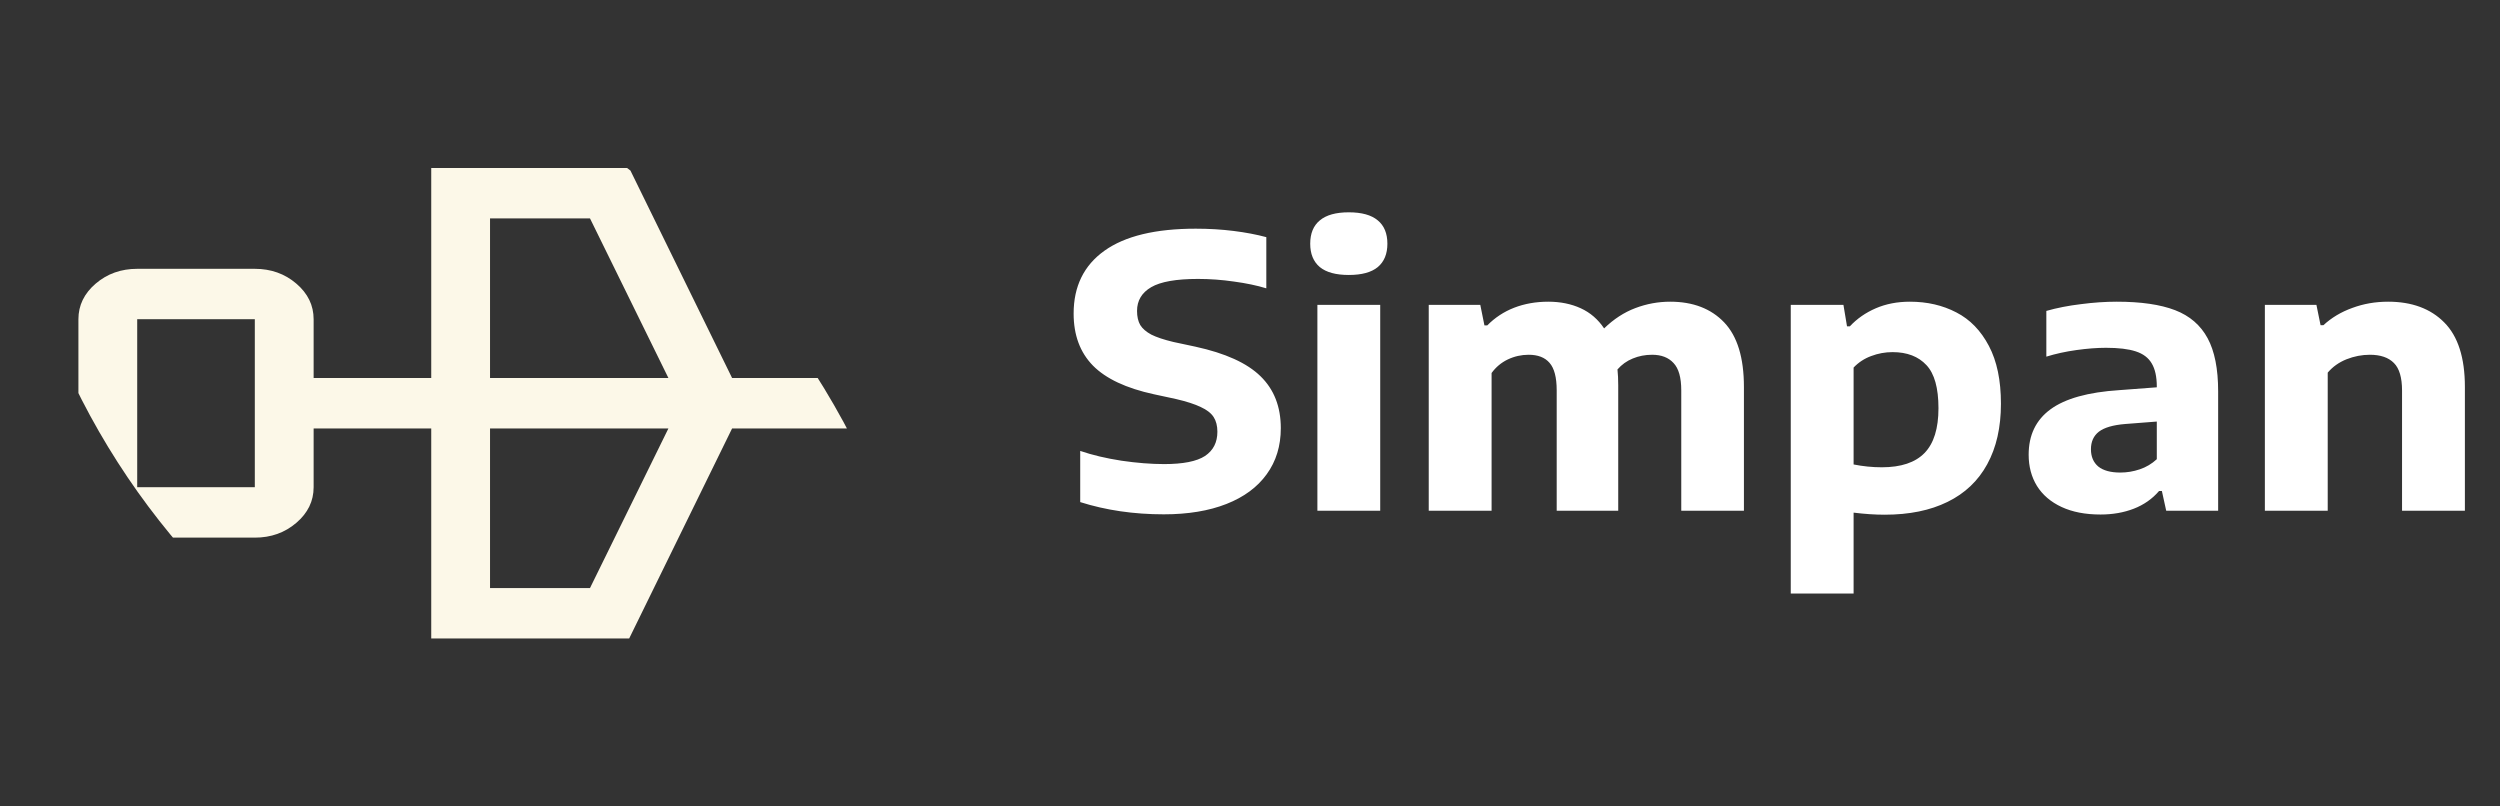 <svg width="93" height="30" viewBox="0 0 93 30" fill="none" xmlns="http://www.w3.org/2000/svg">
<rect x="0" y="0" width="93" height="30" fill="#333333" stroke="none"/>
<path d="M43.292 19.133C42.176 19.133 41.14 18.981 40.184 18.678V16.774C40.632 16.928 41.143 17.049 41.717 17.138C42.291 17.222 42.82 17.264 43.306 17.264C44.01 17.264 44.517 17.164 44.825 16.963C45.133 16.758 45.287 16.457 45.287 16.06C45.287 15.841 45.24 15.659 45.147 15.514C45.053 15.369 44.895 15.246 44.671 15.143C44.451 15.036 44.141 14.935 43.74 14.842L42.928 14.667C41.896 14.443 41.14 14.088 40.66 13.603C40.179 13.113 39.939 12.467 39.939 11.664C39.939 10.651 40.321 9.872 41.087 9.326C41.852 8.78 42.984 8.507 44.482 8.507C44.972 8.507 45.441 8.535 45.889 8.591C46.337 8.647 46.743 8.724 47.107 8.822V10.726C46.757 10.619 46.355 10.535 45.903 10.474C45.455 10.409 45.009 10.376 44.566 10.376C43.754 10.376 43.173 10.479 42.823 10.684C42.473 10.889 42.298 11.183 42.298 11.566C42.298 11.776 42.337 11.951 42.417 12.091C42.501 12.226 42.638 12.345 42.83 12.448C43.026 12.546 43.299 12.637 43.649 12.721L44.468 12.896C45.583 13.139 46.39 13.505 46.89 13.995C47.394 14.485 47.646 15.129 47.646 15.927C47.646 16.59 47.471 17.161 47.121 17.642C46.775 18.123 46.276 18.491 45.623 18.748C44.969 19.005 44.192 19.133 43.292 19.133ZM49.007 19V11.342H51.344V19H49.007ZM50.175 10.229C49.695 10.229 49.336 10.131 49.097 9.935C48.859 9.734 48.74 9.445 48.74 9.067C48.74 8.684 48.859 8.395 49.097 8.199C49.336 7.998 49.695 7.898 50.175 7.898C50.656 7.898 51.016 7.998 51.254 8.199C51.492 8.395 51.611 8.684 51.611 9.067C51.611 9.445 51.492 9.734 51.254 9.935C51.016 10.131 50.656 10.229 50.175 10.229ZM62.13 11.223C62.979 11.223 63.649 11.48 64.139 11.993C64.629 12.506 64.874 13.307 64.874 14.394V19H62.543V14.52C62.543 14.044 62.447 13.706 62.256 13.505C62.069 13.3 61.803 13.197 61.458 13.197C61.201 13.197 60.961 13.244 60.737 13.337C60.518 13.426 60.329 13.561 60.17 13.743C60.189 13.911 60.198 14.112 60.198 14.345V19H57.909V14.52C57.909 14.039 57.82 13.699 57.643 13.498C57.47 13.297 57.211 13.197 56.866 13.197C56.595 13.197 56.336 13.255 56.089 13.372C55.846 13.489 55.646 13.657 55.487 13.876V19H53.149V11.342H55.067L55.221 12.105H55.326C55.611 11.816 55.944 11.596 56.327 11.447C56.714 11.298 57.137 11.223 57.594 11.223C58.047 11.223 58.45 11.305 58.805 11.468C59.16 11.631 59.449 11.881 59.673 12.217C60.028 11.872 60.415 11.62 60.835 11.461C61.255 11.302 61.687 11.223 62.13 11.223ZM66.616 11.342H68.576L68.709 12.14H68.814C69.08 11.855 69.402 11.631 69.78 11.468C70.158 11.305 70.58 11.223 71.047 11.223C71.691 11.223 72.267 11.356 72.776 11.622C73.285 11.883 73.688 12.299 73.987 12.868C74.286 13.433 74.435 14.149 74.435 15.017C74.435 15.899 74.265 16.65 73.924 17.271C73.588 17.887 73.096 18.354 72.447 18.671C71.803 18.988 71.024 19.147 70.109 19.147C69.75 19.147 69.365 19.121 68.954 19.07V22.08H66.616V11.342ZM70.004 17.383C70.718 17.383 71.248 17.206 71.593 16.851C71.938 16.496 72.111 15.941 72.111 15.185C72.111 14.434 71.962 13.899 71.663 13.582C71.364 13.26 70.944 13.099 70.403 13.099C70.128 13.099 69.862 13.148 69.605 13.246C69.353 13.339 69.136 13.482 68.954 13.673V17.278C69.304 17.348 69.654 17.383 70.004 17.383ZM78.742 11.223C79.642 11.223 80.366 11.328 80.912 11.538C81.458 11.748 81.861 12.096 82.123 12.581C82.384 13.062 82.515 13.72 82.515 14.555V19H80.583L80.422 18.265H80.317C80.065 18.559 79.752 18.778 79.379 18.923C79.005 19.068 78.592 19.14 78.14 19.14C77.575 19.14 77.092 19.047 76.691 18.86C76.289 18.673 75.984 18.412 75.774 18.076C75.568 17.74 75.466 17.353 75.466 16.914C75.466 16.186 75.736 15.624 76.278 15.227C76.824 14.826 77.678 14.588 78.84 14.513L80.233 14.408V14.38C80.233 14.016 80.17 13.729 80.044 13.519C79.922 13.309 79.724 13.16 79.449 13.071C79.178 12.982 78.809 12.938 78.343 12.938C78.011 12.938 77.645 12.966 77.244 13.022C76.842 13.078 76.469 13.16 76.124 13.267V11.566C76.516 11.454 76.945 11.37 77.412 11.314C77.878 11.253 78.322 11.223 78.742 11.223ZM78.875 17.579C79.122 17.579 79.362 17.539 79.596 17.46C79.834 17.381 80.046 17.255 80.233 17.082V15.682L79.057 15.773C78.604 15.81 78.277 15.906 78.077 16.06C77.881 16.214 77.783 16.431 77.783 16.711C77.783 16.986 77.874 17.201 78.056 17.355C78.242 17.504 78.515 17.579 78.875 17.579ZM84.253 11.342H86.171L86.325 12.098H86.43C86.733 11.818 87.092 11.603 87.508 11.454C87.923 11.3 88.366 11.223 88.838 11.223C89.72 11.223 90.415 11.48 90.924 11.993C91.437 12.506 91.694 13.307 91.694 14.394V19H89.356V14.527C89.356 14.046 89.255 13.706 89.055 13.505C88.854 13.3 88.555 13.197 88.159 13.197C87.865 13.197 87.575 13.253 87.291 13.365C87.011 13.477 86.777 13.643 86.591 13.862V19H84.253V11.342Z" fill="white"/>
<g clip-path="url(#clip0_48_83)">
<path d="M32.083 15.938H27.234L23.406 23.75H16.042V15.938H11.667V18.125C11.667 18.641 11.453 19.082 11.024 19.449C10.596 19.816 10.081 20 9.479 20H5.104C4.503 20 3.988 19.816 3.559 19.449C3.131 19.082 2.917 18.641 2.917 18.125L2.917 11.875C2.917 11.359 3.131 10.918 3.559 10.551C3.988 10.184 4.503 10 5.104 10H9.479C10.081 10 10.596 10.184 11.024 10.551C11.453 10.918 11.667 11.359 11.667 11.875V14.062H16.042V6.25H23.406L27.234 14.062H32.083V15.938ZM9.479 18.125V11.875H5.104L5.104 18.125H9.479ZM24.865 15.938L18.229 15.938V21.875H21.948L24.865 15.938ZM24.865 14.062L21.948 8.125H18.229V14.062H24.865Z" fill="#FCF8E8"/>
</g>
<defs>
<clipPath id="clip0_48_83">
<path d="M27.778 30C12.437 30 0 17.564 0 2.222C0 0.995 0.995 0 2.222 0H5C21.569 0 35 13.431 35 30L27.778 30Z" fill="white"/>
</clipPath>
</defs>
</svg>
